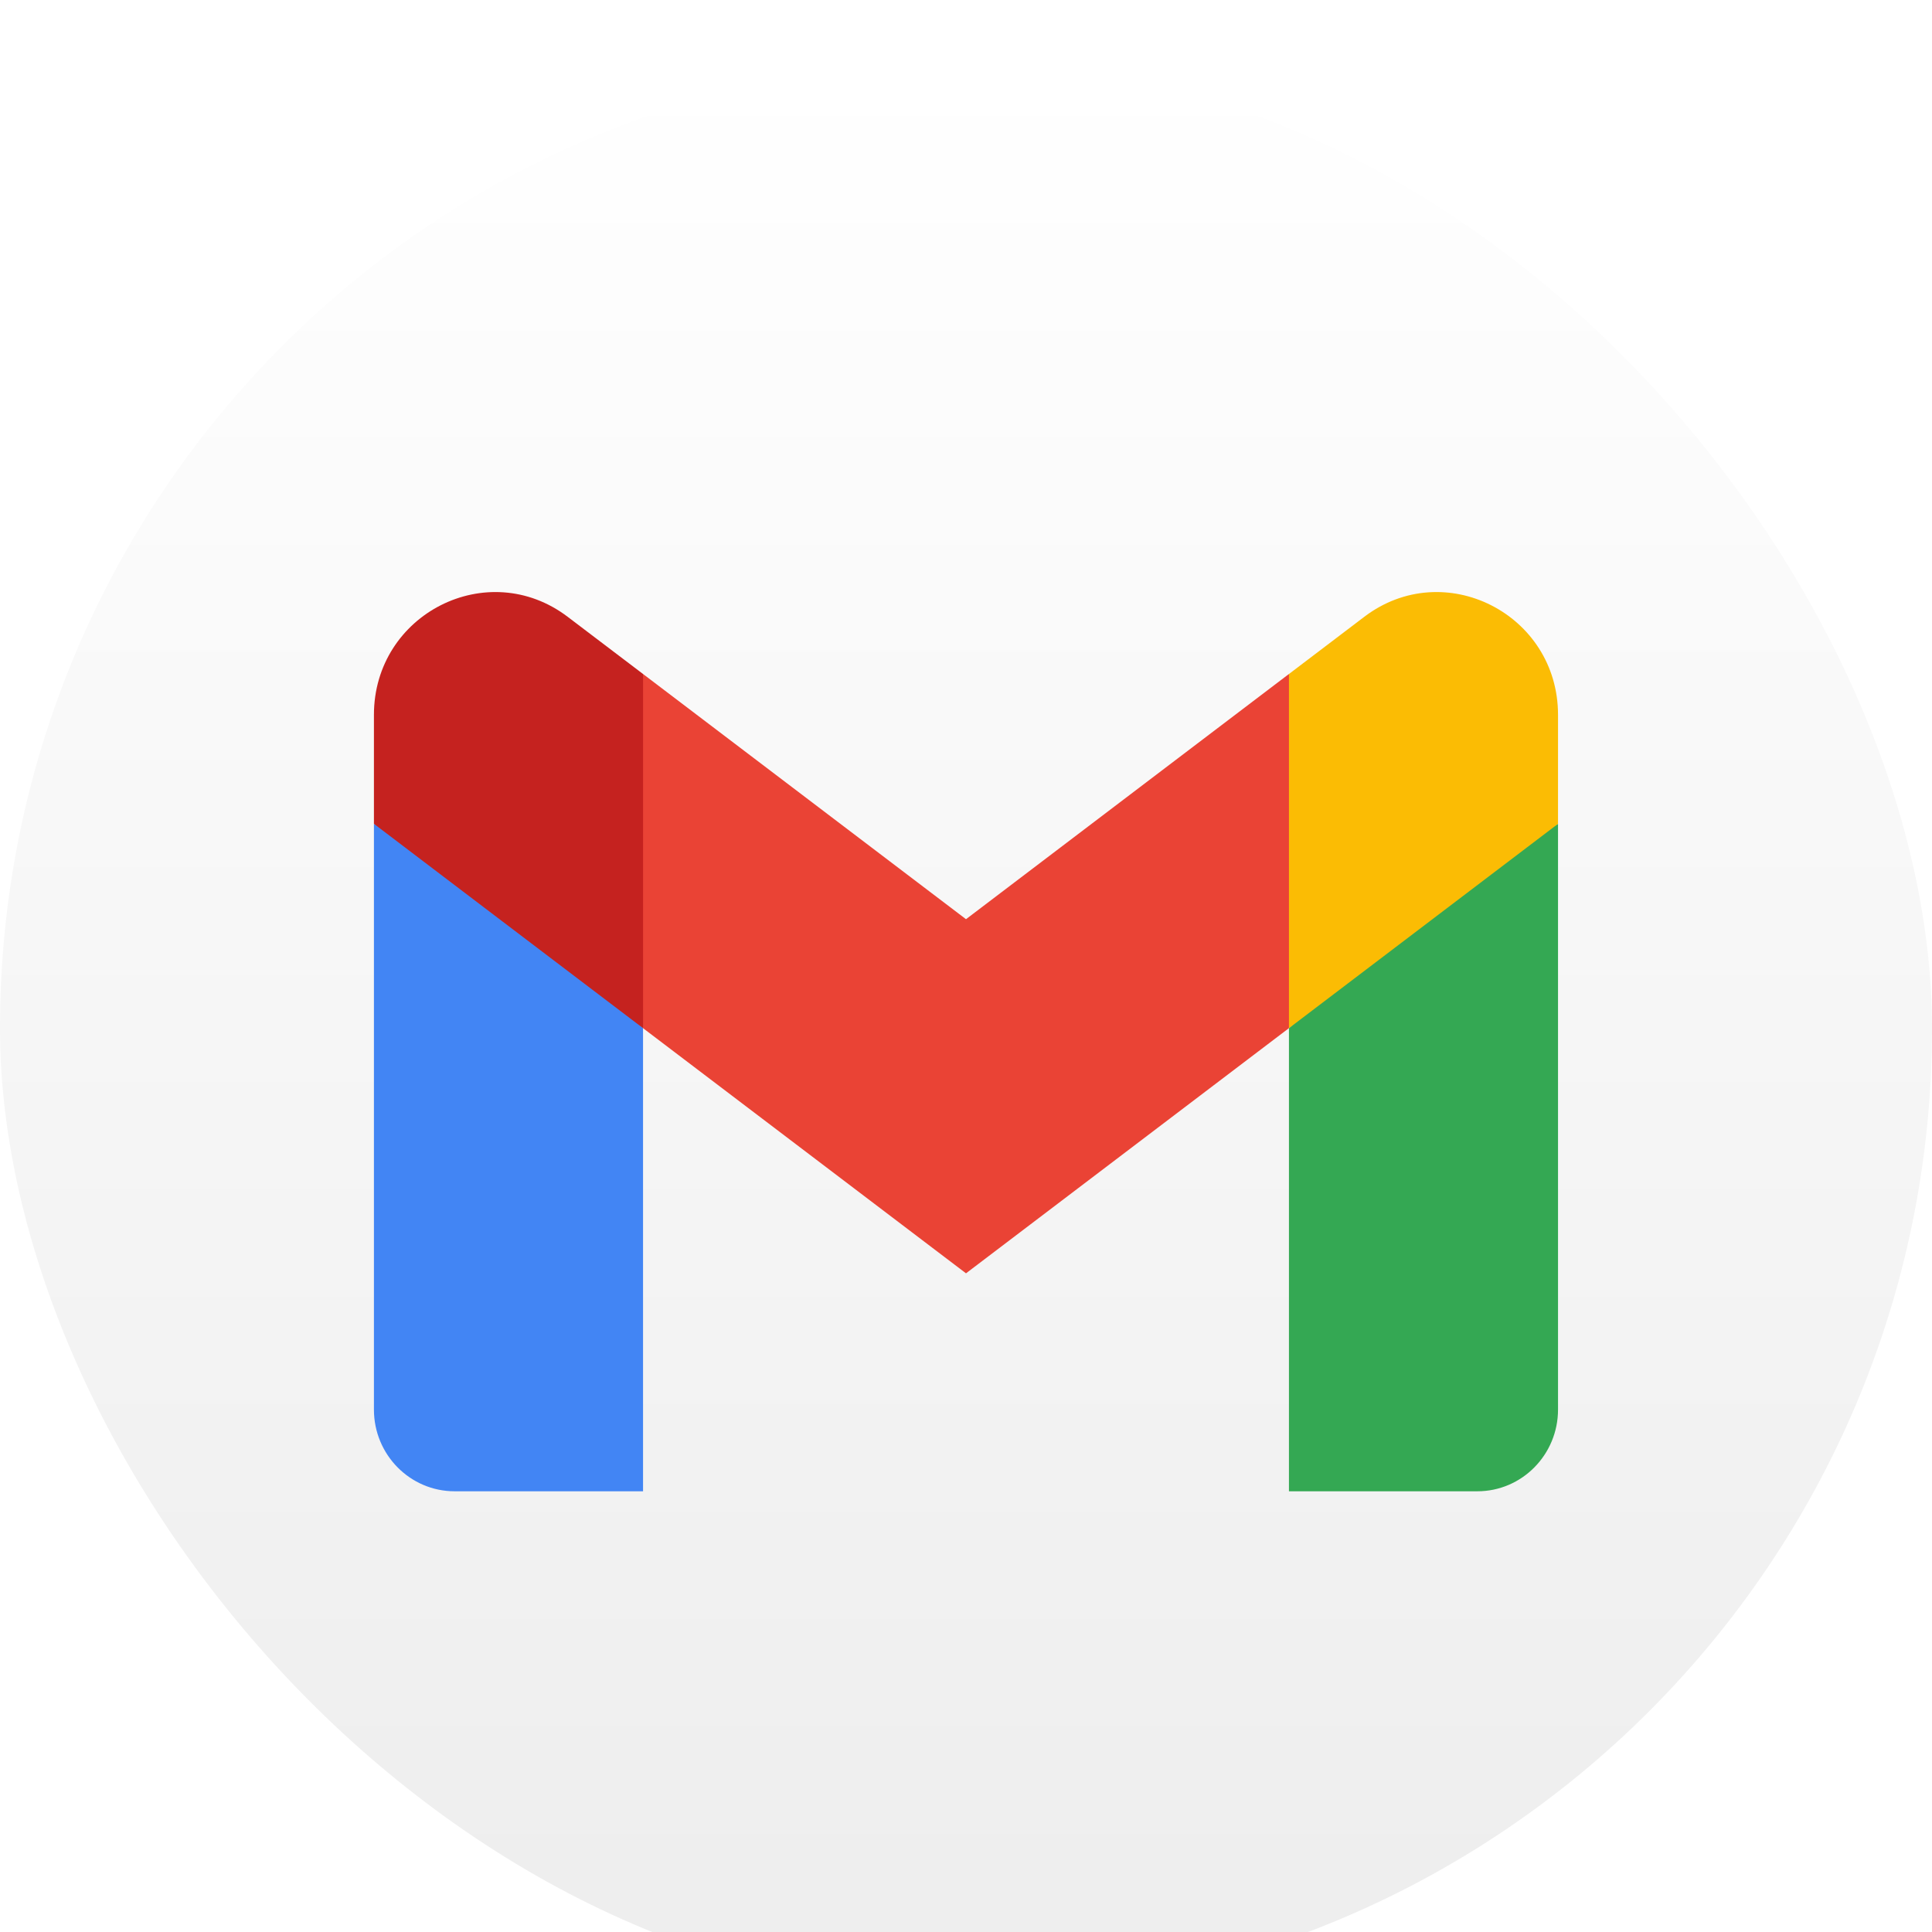 <svg width="44" height="44" viewBox="0 0 44 44" fill="none" xmlns="http://www.w3.org/2000/svg">
<g filter="url(#filter0_i_144_797)">
<rect width="44" height="44" rx="22" fill="url(#paint0_linear_144_797)"/>
<g clip-path="url(#clip0_144_797)">
<path d="M14.645 32.544V21.997L11.413 19.004L8.516 17.343V30.683C8.516 31.712 9.34 32.544 10.354 32.544H14.645Z" fill="#4285F4"/>
<path d="M29.355 32.544H33.645C34.662 32.544 35.483 31.709 35.483 30.683V17.343L32.202 19.245L29.355 21.997V32.544Z" fill="#34A853"/>
<path d="M14.645 21.997L14.205 17.875L14.645 13.931L22 19.515L29.354 13.931L29.846 17.662L29.354 21.997L22 27.58L14.645 21.997Z" fill="#EA4335"/>
<path d="M29.355 13.931V21.997L35.483 17.343V14.862C35.483 12.56 32.888 11.248 31.071 12.628L29.355 13.931Z" fill="#FBBC04"/>
<path d="M8.516 17.343L11.335 19.484L14.645 21.997V13.931L12.928 12.628C11.108 11.248 8.516 12.56 8.516 14.862V17.343V17.343Z" fill="#C5221F"/>
</g>
</g>
<defs>
<filter id="filter0_i_144_797" x="0" y="0" width="44" height="45.419" filterUnits="userSpaceOnUse" color-interpolation-filters="sRGB">
<feFlood flood-opacity="0" result="BackgroundImageFix"/>
<feBlend mode="normal" in="SourceGraphic" in2="BackgroundImageFix" result="shape"/>
<feColorMatrix in="SourceAlpha" type="matrix" values="0 0 0 0 0 0 0 0 0 0 0 0 0 0 0 0 0 0 127 0" result="hardAlpha"/>
<feOffset dy="1.419"/>
<feGaussianBlur stdDeviation="0.71"/>
<feComposite in2="hardAlpha" operator="arithmetic" k2="-1" k3="1"/>
<feColorMatrix type="matrix" values="0 0 0 0 0.584 0 0 0 0 0.584 0 0 0 0 0.584 0 0 0 0.25 0"/>
<feBlend mode="normal" in2="shape" result="effect1_innerShadow_144_797"/>
</filter>
<linearGradient id="paint0_linear_144_797" x1="22" y1="0" x2="22" y2="44" gradientUnits="userSpaceOnUse">
<stop stop-color="white"/>
<stop offset="1" stop-color="#EDEDED"/>
</linearGradient>
<clipPath id="clip0_144_797">
<rect width="26.968" height="20.581" fill="white" transform="translate(8.516 12.065)"/>
</clipPath>
</defs>
</svg>
